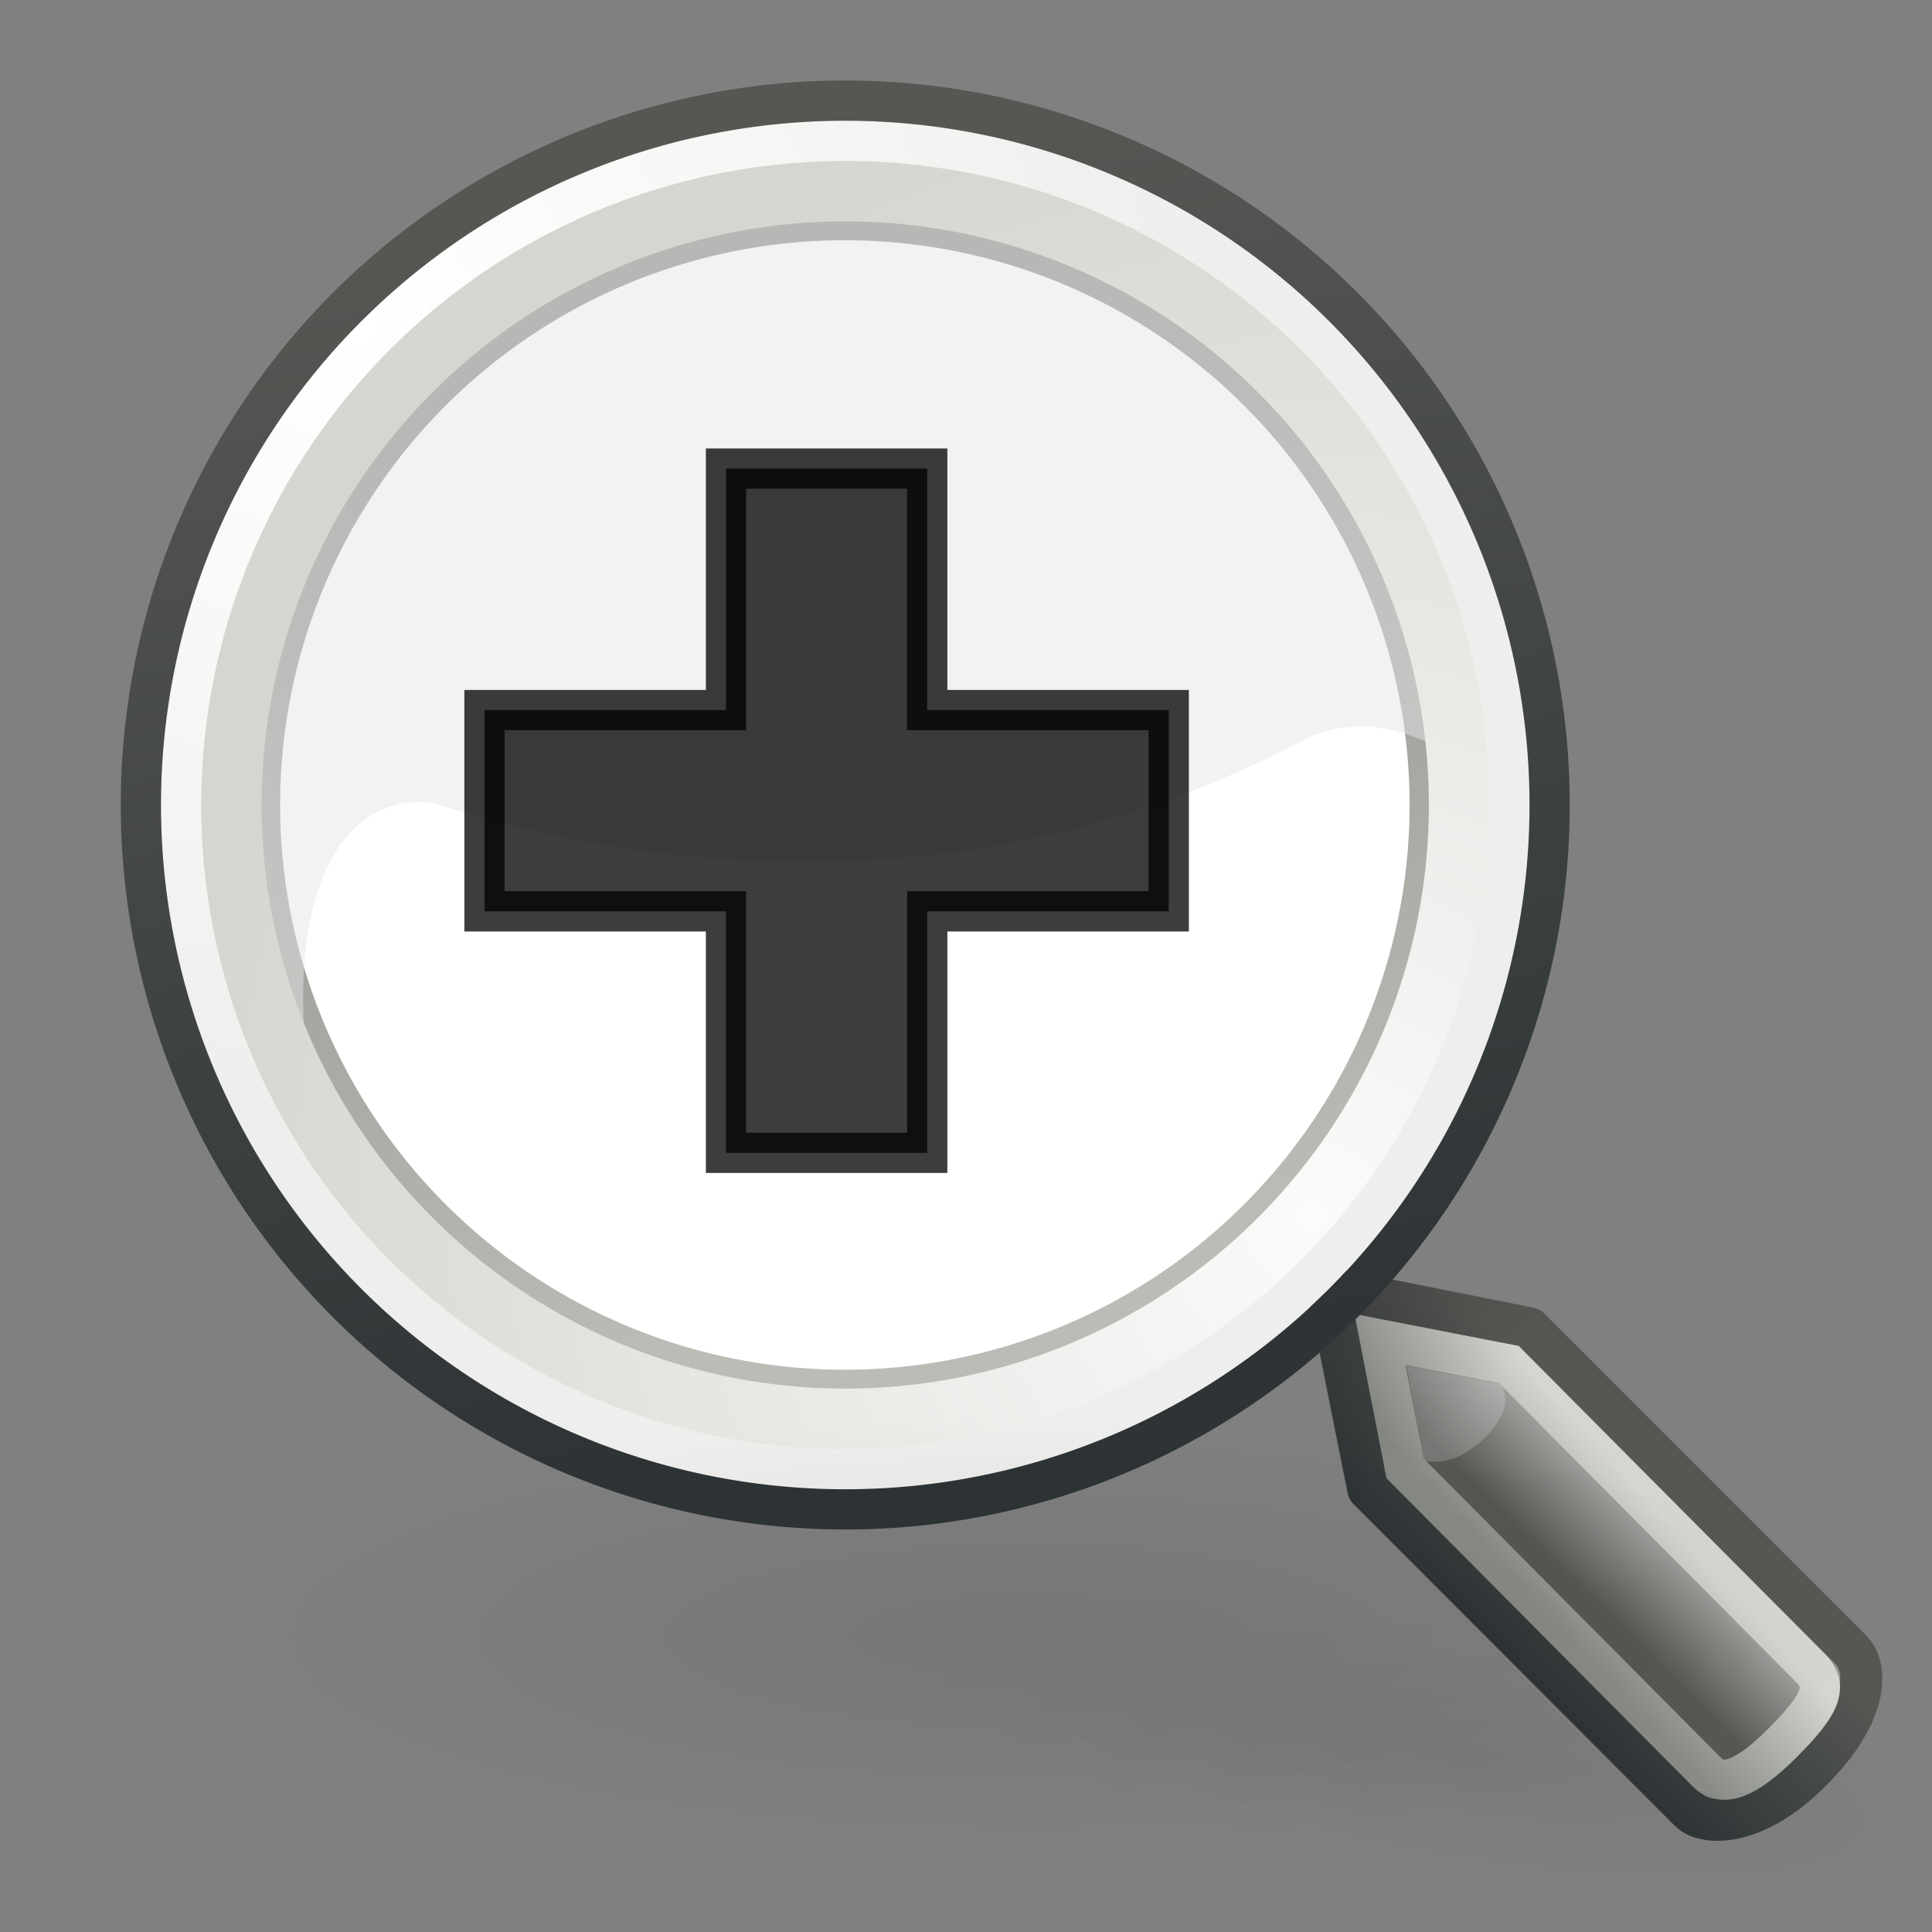 <?xml version="1.0" encoding="UTF-8" standalone="no"?>
<!-- Created with Inkscape (http://www.inkscape.org/) -->
<svg
   xmlns:dc="http://purl.org/dc/elements/1.1/"
   xmlns:cc="http://creativecommons.org/ns#"
   xmlns:rdf="http://www.w3.org/1999/02/22-rdf-syntax-ns#"
   xmlns:svg="http://www.w3.org/2000/svg"
   xmlns="http://www.w3.org/2000/svg"
   xmlns:xlink="http://www.w3.org/1999/xlink"
   xmlns:sodipodi="http://sodipodi.sourceforge.net/DTD/sodipodi-0.dtd"
   xmlns:inkscape="http://www.inkscape.org/namespaces/inkscape"
   inkscape:export-ydpi="240.00000"
   inkscape:export-xdpi="240.00000"
   inkscape:export-filename="/home/jimmac/gfx/novell/pdes/trunk/docs/BIGmime-text.png"
   sodipodi:docname="stock_zoom-+.svg"
   sodipodi:docbase="/home/lapo/Icone/cvs/gnome-icon-theme/scalable/actions"
   inkscape:version="0.46"
   sodipodi:version="0.32"
   id="svg249"
   height="48px"
   width="48px"
   inkscape:output_extension="org.inkscape.output.svg.inkscape">
  <rect width="100%" height="100%" fill="#808080" stroke="none"/>
  <defs
     id="defs3">
    <inkscape:perspective
       sodipodi:type="inkscape:persp3d"
       inkscape:vp_x="0 : 24 : 1"
       inkscape:vp_y="0 : 1000 : 0"
       inkscape:vp_z="48 : 24 : 1"
       inkscape:persp3d-origin="24 : 16 : 1"
       id="perspective83" />
    <linearGradient
       inkscape:collect="always"
       id="linearGradient23434">
      <stop
         style="stop-color:#2e3436"
         offset="0"
         id="stop23436" />
      <stop
         style="stop-color:#555753"
         offset="1"
         id="stop23438" />
    </linearGradient>
    <linearGradient
       inkscape:collect="always"
       id="linearGradient19914">
      <stop
         style="stop-color:#000000;stop-opacity:1;"
         offset="0"
         id="stop19916" />
      <stop
         style="stop-color:#000000;stop-opacity:0;"
         offset="1"
         id="stop19918" />
    </linearGradient>
    <linearGradient
       inkscape:collect="always"
       id="linearGradient19900">
      <stop
         style="stop-color:#888a85"
         offset="0"
         id="stop19902" />
      <stop
         style="stop-color:#d3d7cf"
         offset="1"
         id="stop19904" />
    </linearGradient>
    <linearGradient
       id="linearGradient15493">
      <stop
         style="stop-color:#eeeeec;stop-opacity:1;"
         offset="0"
         id="stop15495" />
      <stop
         style="stop-color:#ffffff;stop-opacity:1"
         offset="1"
         id="stop15497" />
    </linearGradient>
    <linearGradient
       inkscape:collect="always"
       id="linearGradient11102">
      <stop
         style="stop-color:#ffffff;stop-opacity:1;"
         offset="0"
         id="stop11104" />
      <stop
         style="stop-color:#ffffff;stop-opacity:0;"
         offset="1"
         id="stop11106" />
    </linearGradient>
    <linearGradient
       inkscape:collect="always"
       id="linearGradient4931">
      <stop
         style="stop-color:#babdb6;stop-opacity:1;"
         offset="0"
         id="stop4933" />
      <stop
         style="stop-color:#888a85"
         offset="1"
         id="stop4935" />
    </linearGradient>
    <linearGradient
       id="linearGradient4919">
      <stop
         style="stop-color:#429eff;stop-opacity:1;"
         offset="0"
         id="stop4921" />
      <stop
         style="stop-color:#0044a7;stop-opacity:1;"
         offset="1"
         id="stop4923" />
    </linearGradient>
    <linearGradient
       inkscape:collect="always"
       id="linearGradient2980">
      <stop
         style="stop-color:#000000;stop-opacity:1;"
         offset="0"
         id="stop2982" />
      <stop
         style="stop-color:#000000;stop-opacity:0;"
         offset="1"
         id="stop2984" />
    </linearGradient>
    <linearGradient
       id="linearGradient2609"
       inkscape:collect="always">
      <stop
         id="stop2611"
         offset="0"
         style="stop-color:#ffffff;stop-opacity:1" />
      <stop
         id="stop2613"
         offset="1"
         style="stop-color:#eeeeec" />
    </linearGradient>
    <linearGradient
       id="linearGradient2617">
      <stop
         id="stop2619"
         offset="0"
         style="stop-color:#fbfbfa;stop-opacity:1;" />
      <stop
         id="stop2621"
         offset="1"
         style="stop-color:#d3d7cf" />
    </linearGradient>
    <linearGradient
       id="linearGradient2690"
       inkscape:collect="always">
      <stop
         id="stop2692"
         offset="0"
         style="stop-color:#2e3436" />
      <stop
         id="stop2694"
         offset="1"
         style="stop-color:#555753" />
    </linearGradient>
    <linearGradient
       id="linearGradient2698">
      <stop
         id="stop2700"
         offset="0"
         style="stop-color:#555753" />
      <stop
         style="stop-color:#a3a5a2;stop-opacity:1;"
         offset="0.702"
         id="stop2706" />
      <stop
         id="stop2702"
         offset="1"
         style="stop-color:#888a85" />
    </linearGradient>
    <radialGradient
       inkscape:collect="always"
       xlink:href="#linearGradient2609"
       id="radialGradient1409"
       gradientUnits="userSpaceOnUse"
       gradientTransform="matrix(-3.294293e-16,1.143,-1.247,-1.248581e-6,41.735,-54.257)"
       cx="45.095"
       cy="-2.694"
       fx="45.095"
       fy="-2.694"
       r="10.498" />
    <radialGradient
       inkscape:collect="always"
       xlink:href="#linearGradient2617"
       id="radialGradient1411"
       gradientUnits="userSpaceOnUse"
       gradientTransform="matrix(4.928248e-11,-1.687,1.663,-1.770202e-15,41.654,111.74)"
       cx="59.787"
       cy="10.902"
       fx="59.787"
       fy="10.902"
       r="10.556" />
    <linearGradient
       inkscape:collect="always"
       xlink:href="#linearGradient2698"
       id="linearGradient1421"
       gradientUnits="userSpaceOnUse"
       x1="81.332"
       y1="55.107"
       x2="82.92"
       y2="53.511" />
    <linearGradient
       inkscape:collect="always"
       xlink:href="#linearGradient2690"
       id="linearGradient1423"
       gradientUnits="userSpaceOnUse"
       x1="81.096"
       y1="57.148"
       x2="83.629"
       y2="54.615" />
    <radialGradient
       inkscape:collect="always"
       xlink:href="#linearGradient2690"
       id="radialGradient4925"
       cx="17.062"
       cy="28.851"
       fx="17.062"
       fy="28.851"
       r="13.5"
       gradientTransform="matrix(1.46,0,0,1.345,-7.403,-10.822)"
       gradientUnits="userSpaceOnUse" />
    <linearGradient
       inkscape:collect="always"
       xlink:href="#linearGradient4931"
       id="linearGradient4937"
       x1="54.113"
       y1="12.847"
       x2="50.08"
       y2="-3.881"
       gradientUnits="userSpaceOnUse" />
    <radialGradient
       inkscape:collect="always"
       xlink:href="#linearGradient11102"
       id="radialGradient11108"
       cx="8.04"
       cy="9.528"
       fx="8.04"
       fy="9.528"
       r="9.812"
       gradientUnits="userSpaceOnUse"
       gradientTransform="matrix(0.947,0,0,0.947,17.264,-13.465)" />
    <linearGradient
       inkscape:collect="always"
       xlink:href="#linearGradient15493"
       id="linearGradient17263"
       gradientUnits="userSpaceOnUse"
       x1="19"
       y1="14.875"
       x2="19.656"
       y2="29"
       gradientTransform="translate(23.92,-19.473)" />
    <linearGradient
       inkscape:collect="always"
       xlink:href="#linearGradient19900"
       id="linearGradient19906"
       x1="40.25"
       y1="41"
       x2="43.062"
       y2="38.435"
       gradientUnits="userSpaceOnUse"
       gradientTransform="translate(-1,0)" />
    <linearGradient
       inkscape:collect="always"
       xlink:href="#linearGradient19914"
       id="linearGradient19920"
       x1="33.985"
       y1="32.046"
       x2="37.211"
       y2="35.272"
       gradientUnits="userSpaceOnUse"
       gradientTransform="translate(-1,0)" />
    <radialGradient
       inkscape:collect="always"
       xlink:href="#linearGradient2980"
       id="radialGradient23426"
       gradientUnits="userSpaceOnUse"
       gradientTransform="matrix(1,0,0,0.34,1.362626e-15,19.896)"
       cx="28.284"
       cy="30.146"
       fx="28.284"
       fy="30.146"
       r="13.258" />
    <radialGradient
       inkscape:collect="always"
       xlink:href="#linearGradient2980"
       id="radialGradient23432"
       gradientUnits="userSpaceOnUse"
       gradientTransform="matrix(1,-4.196543e-16,-3.619011e-17,0.34,1.860387e-15,19.896)"
       cx="28.284"
       cy="30.146"
       fx="28.284"
       fy="30.146"
       r="13.258" />
    <linearGradient
       inkscape:collect="always"
       xlink:href="#linearGradient23434"
       id="linearGradient23440"
       x1="55.878"
       y1="12.472"
       x2="52.5"
       y2="-4.621"
       gradientUnits="userSpaceOnUse" />
    <radialGradient
       inkscape:collect="always"
       xlink:href="#linearGradient11102"
       id="radialGradient3230"
       gradientUnits="userSpaceOnUse"
       gradientTransform="matrix(0.947,0,0,0.947,0.518,0.479)"
       cx="8.04"
       cy="9.528"
       fx="8.04"
       fy="9.528"
       r="9.812" />
    <linearGradient
       y2="29"
       x2="19.656"
       y1="14.875"
       x1="19"
       gradientTransform="translate(2,-2.631586e-8)"
       gradientUnits="userSpaceOnUse"
       id="linearGradient3228"
       xlink:href="#linearGradient15493"
       inkscape:collect="always" />
    <linearGradient
       gradientUnits="userSpaceOnUse"
       y2="-4.621"
       x2="52.5"
       y1="12.472"
       x1="55.878"
       id="linearGradient2774"
       xlink:href="#linearGradient23434"
       inkscape:collect="always" />
    <radialGradient
       r="13.258"
       fy="30.146"
       fx="28.284"
       cy="30.146"
       cx="28.284"
       gradientTransform="matrix(1,-4.196543e-16,-3.619011e-17,0.34,1.860387e-15,19.896)"
       gradientUnits="userSpaceOnUse"
       id="radialGradient2772"
       xlink:href="#linearGradient2980"
       inkscape:collect="always" />
    <radialGradient
       r="13.258"
       fy="30.146"
       fx="28.284"
       cy="30.146"
       cx="28.284"
       gradientTransform="matrix(1,0,0,0.34,1.362626e-15,19.896)"
       gradientUnits="userSpaceOnUse"
       id="radialGradient2770"
       xlink:href="#linearGradient2980"
       inkscape:collect="always" />
    <linearGradient
       gradientTransform="translate(-1,0)"
       gradientUnits="userSpaceOnUse"
       y2="35.272"
       x2="37.211"
       y1="32.046"
       x1="33.985"
       id="linearGradient2768"
       xlink:href="#linearGradient19914"
       inkscape:collect="always" />
    <linearGradient
       gradientTransform="translate(-1,0)"
       gradientUnits="userSpaceOnUse"
       y2="38.435"
       x2="43.062"
       y1="41"
       x1="40.25"
       id="linearGradient2766"
       xlink:href="#linearGradient19900"
       inkscape:collect="always" />
    <linearGradient
       gradientTransform="translate(34.375,-17.625)"
       y2="29"
       x2="19.656"
       y1="14.875"
       x1="19"
       gradientUnits="userSpaceOnUse"
       id="linearGradient2764"
       xlink:href="#linearGradient15493"
       inkscape:collect="always" />
    <radialGradient
       gradientTransform="matrix(0.947,0,0,0.947,24.529,-11.578)"
       gradientUnits="userSpaceOnUse"
       r="9.812"
       fy="9.528"
       fx="8.04"
       cy="9.528"
       cx="8.04"
       id="radialGradient2762"
       xlink:href="#linearGradient11102"
       inkscape:collect="always" />
    <radialGradient
       gradientUnits="userSpaceOnUse"
       gradientTransform="matrix(2.231,-0.598,0.53,1.979,-30.749,-16.498)"
       r="16.925"
       fy="24.744"
       fx="16.83"
       cy="24.744"
       cx="16.83"
       id="radialGradient4960"
       xlink:href="#linearGradient4952"
       inkscape:collect="always" />
    <linearGradient
       gradientUnits="userSpaceOnUse"
       y2="-3.881"
       x2="50.08"
       y1="12.847"
       x1="54.113"
       id="linearGradient2759"
       xlink:href="#linearGradient4931"
       inkscape:collect="always" />
    <radialGradient
       gradientUnits="userSpaceOnUse"
       gradientTransform="matrix(1.46,0,0,1.345,-7.403,-10.822)"
       r="13.5"
       fy="28.851"
       fx="17.062"
       cy="28.851"
       cx="17.062"
       id="radialGradient2757"
       xlink:href="#linearGradient2690"
       inkscape:collect="always" />
    <linearGradient
       y2="54.615"
       x2="83.629"
       y1="57.148"
       x1="81.096"
       gradientUnits="userSpaceOnUse"
       id="linearGradient2755"
       xlink:href="#linearGradient2690"
       inkscape:collect="always" />
    <linearGradient
       y2="53.511"
       x2="82.92"
       y1="55.107"
       x1="81.332"
       gradientUnits="userSpaceOnUse"
       id="linearGradient2753"
       xlink:href="#linearGradient2698"
       inkscape:collect="always" />
    <radialGradient
       r="10.556"
       fy="10.902"
       fx="59.787"
       cy="10.902"
       cx="59.787"
       gradientTransform="matrix(4.928248e-11,-1.687,1.663,-1.770202e-15,41.654,111.74)"
       gradientUnits="userSpaceOnUse"
       id="radialGradient2751"
       xlink:href="#linearGradient2617"
       inkscape:collect="always" />
    <radialGradient
       r="10.498"
       fy="-2.694"
       fx="45.095"
       cy="-2.694"
       cx="45.095"
       gradientTransform="matrix(-3.294293e-16,1.143,-1.247,-1.248581e-6,41.735,-54.257)"
       gradientUnits="userSpaceOnUse"
       id="radialGradient2749"
       xlink:href="#linearGradient2609"
       inkscape:collect="always" />
    <linearGradient
       id="linearGradient2741">
      <stop
         style="stop-color:#555753"
         offset="0"
         id="stop2743" />
      <stop
         id="stop2745"
         offset="0.702"
         style="stop-color:#a3a5a2;stop-opacity:1;" />
      <stop
         style="stop-color:#888a85"
         offset="1"
         id="stop2747" />
    </linearGradient>
    <linearGradient
       id="linearGradient2729">
      <stop
         style="stop-color:#fbfbfa;stop-opacity:1;"
         offset="0"
         id="stop2731" />
      <stop
         style="stop-color:#d3d7cf"
         offset="1"
         id="stop2733" />
    </linearGradient>
    <linearGradient
       id="linearGradient2711">
      <stop
         id="stop2713"
         offset="0"
         style="stop-color:#429eff;stop-opacity:1;" />
      <stop
         id="stop2715"
         offset="1"
         style="stop-color:#0044a7;stop-opacity:1;" />
    </linearGradient>
    <linearGradient
       id="linearGradient4952"
       inkscape:collect="always">
      <stop
         id="stop4954"
         offset="0"
         style="stop-color:#ffffff;stop-opacity:1;" />
      <stop
         id="stop4956"
         offset="1"
         style="stop-color:#ffffff;stop-opacity:0;" />
    </linearGradient>
    <linearGradient
       id="linearGradient2688">
      <stop
         id="stop2690"
         offset="0"
         style="stop-color:#eeeeec;stop-opacity:1;" />
      <stop
         id="stop2693"
         offset="1"
         style="stop-color:#ffffff;stop-opacity:1" />
    </linearGradient>
    <inkscape:perspective
       id="perspective2668"
       inkscape:persp3d-origin="24 : 16 : 1"
       inkscape:vp_z="48 : 24 : 1"
       inkscape:vp_y="0 : 1000 : 0"
       inkscape:vp_x="0 : 24 : 1"
       sodipodi:type="inkscape:persp3d" />
    <radialGradient
       inkscape:collect="always"
       xlink:href="#linearGradient2690"
       id="radialGradient2816"
       gradientUnits="userSpaceOnUse"
       gradientTransform="matrix(1.46,0,0,1.345,-7.403,-10.822)"
       cx="17.062"
       cy="28.851"
       fx="17.062"
       fy="28.851"
       r="13.5" />
    <radialGradient
       inkscape:collect="always"
       xlink:href="#linearGradient2617"
       id="radialGradient2818"
       gradientUnits="userSpaceOnUse"
       gradientTransform="matrix(0,-1.687,1.663,0,41.654,111.74)"
       cx="59.787"
       cy="10.902"
       fx="59.787"
       fy="10.902"
       r="10.556" />
    <radialGradient
       inkscape:collect="always"
       xlink:href="#linearGradient2980"
       id="radialGradient2820"
       gradientUnits="userSpaceOnUse"
       gradientTransform="matrix(1,0,0,0.34,0,19.896)"
       cx="28.284"
       cy="30.146"
       fx="28.284"
       fy="30.146"
       r="13.258" />
    <linearGradient
       inkscape:collect="always"
       xlink:href="#linearGradient2698"
       id="linearGradient2822"
       gradientUnits="userSpaceOnUse"
       x1="81.332"
       y1="55.107"
       x2="82.92"
       y2="53.511" />
    <linearGradient
       inkscape:collect="always"
       xlink:href="#linearGradient2690"
       id="linearGradient2824"
       gradientUnits="userSpaceOnUse"
       x1="81.096"
       y1="57.148"
       x2="83.629"
       y2="54.615" />
    <linearGradient
       inkscape:collect="always"
       xlink:href="#linearGradient19900"
       id="linearGradient2826"
       gradientUnits="userSpaceOnUse"
       gradientTransform="translate(-1,0)"
       x1="40.25"
       y1="41"
       x2="43.062"
       y2="38.435" />
    <linearGradient
       inkscape:collect="always"
       xlink:href="#linearGradient19914"
       id="linearGradient2828"
       gradientUnits="userSpaceOnUse"
       gradientTransform="translate(-1,0)"
       x1="33.985"
       y1="32.046"
       x2="37.211"
       y2="35.272" />
    <radialGradient
       inkscape:collect="always"
       xlink:href="#linearGradient2609"
       id="radialGradient2830"
       gradientUnits="userSpaceOnUse"
       gradientTransform="matrix(0,1.143,-1.247,-1.248581e-6,41.735,-54.257)"
       cx="45.095"
       cy="-2.694"
       fx="45.095"
       fy="-2.694"
       r="10.498" />
    <linearGradient
       inkscape:collect="always"
       xlink:href="#linearGradient23434"
       id="linearGradient2832"
       gradientUnits="userSpaceOnUse"
       x1="55.878"
       y1="12.472"
       x2="52.5"
       y2="-4.621" />
    <linearGradient
       inkscape:collect="always"
       xlink:href="#linearGradient4931"
       id="linearGradient2834"
       gradientUnits="userSpaceOnUse"
       x1="54.113"
       y1="12.847"
       x2="50.08"
       y2="-3.881" />
    <radialGradient
       inkscape:collect="always"
       xlink:href="#linearGradient2980"
       id="radialGradient2836"
       gradientUnits="userSpaceOnUse"
       gradientTransform="matrix(1,0,0,0.34,0,19.896)"
       cx="28.284"
       cy="30.146"
       fx="28.284"
       fy="30.146"
       r="13.258" />
    <radialGradient
       inkscape:collect="always"
       xlink:href="#linearGradient2690"
       id="radialGradient2857"
       gradientUnits="userSpaceOnUse"
       gradientTransform="matrix(1.46,0,0,1.345,-7.403,-10.822)"
       cx="17.062"
       cy="28.851"
       fx="17.062"
       fy="28.851"
       r="13.5" />
    <radialGradient
       inkscape:collect="always"
       xlink:href="#linearGradient4952"
       id="radialGradient2859"
       gradientUnits="userSpaceOnUse"
       gradientTransform="matrix(2.231,-0.598,0.53,1.979,-30.749,-16.498)"
       cx="16.83"
       cy="24.744"
       fx="16.83"
       fy="24.744"
       r="16.925" />
    <radialGradient
       inkscape:collect="always"
       xlink:href="#linearGradient2617"
       id="radialGradient2861"
       gradientUnits="userSpaceOnUse"
       gradientTransform="matrix(0,-1.687,1.663,0,41.654,111.74)"
       cx="59.787"
       cy="10.902"
       fx="59.787"
       fy="10.902"
       r="10.556" />
    <radialGradient
       inkscape:collect="always"
       xlink:href="#linearGradient2980"
       id="radialGradient2863"
       gradientUnits="userSpaceOnUse"
       gradientTransform="matrix(1,0,0,0.34,0,19.896)"
       cx="28.284"
       cy="30.146"
       fx="28.284"
       fy="30.146"
       r="13.258" />
    <linearGradient
       inkscape:collect="always"
       xlink:href="#linearGradient2698"
       id="linearGradient2865"
       gradientUnits="userSpaceOnUse"
       x1="81.332"
       y1="55.107"
       x2="82.92"
       y2="53.511" />
    <linearGradient
       inkscape:collect="always"
       xlink:href="#linearGradient2690"
       id="linearGradient2867"
       gradientUnits="userSpaceOnUse"
       x1="81.096"
       y1="57.148"
       x2="83.629"
       y2="54.615" />
    <linearGradient
       inkscape:collect="always"
       xlink:href="#linearGradient19900"
       id="linearGradient2869"
       gradientUnits="userSpaceOnUse"
       gradientTransform="translate(-1,0)"
       x1="40.25"
       y1="41"
       x2="43.062"
       y2="38.435" />
    <linearGradient
       inkscape:collect="always"
       xlink:href="#linearGradient19914"
       id="linearGradient2871"
       gradientUnits="userSpaceOnUse"
       gradientTransform="translate(-1,0)"
       x1="33.985"
       y1="32.046"
       x2="37.211"
       y2="35.272" />
    <radialGradient
       inkscape:collect="always"
       xlink:href="#linearGradient2609"
       id="radialGradient2873"
       gradientUnits="userSpaceOnUse"
       gradientTransform="matrix(0,1.143,-1.247,-1.248581e-6,41.735,-54.257)"
       cx="45.095"
       cy="-2.694"
       fx="45.095"
       fy="-2.694"
       r="10.498" />
    <linearGradient
       inkscape:collect="always"
       xlink:href="#linearGradient23434"
       id="linearGradient2875"
       gradientUnits="userSpaceOnUse"
       x1="55.878"
       y1="12.472"
       x2="52.5"
       y2="-4.621" />
    <linearGradient
       inkscape:collect="always"
       xlink:href="#linearGradient4931"
       id="linearGradient2877"
       gradientUnits="userSpaceOnUse"
       x1="54.113"
       y1="12.847"
       x2="50.08"
       y2="-3.881" />
    <radialGradient
       inkscape:collect="always"
       xlink:href="#linearGradient11102"
       id="radialGradient2879"
       gradientUnits="userSpaceOnUse"
       gradientTransform="matrix(0.947,0,0,0.947,17.264,-13.465)"
       cx="8.04"
       cy="9.528"
       fx="8.04"
       fy="9.528"
       r="9.812" />
    <radialGradient
       inkscape:collect="always"
       xlink:href="#linearGradient2980"
       id="radialGradient2881"
       gradientUnits="userSpaceOnUse"
       gradientTransform="matrix(1,0,0,0.34,0,19.896)"
       cx="28.284"
       cy="30.146"
       fx="28.284"
       fy="30.146"
       r="13.258" />
    <linearGradient
       inkscape:collect="always"
       xlink:href="#linearGradient19914"
       id="linearGradient2890"
       gradientUnits="userSpaceOnUse"
       gradientTransform="translate(-49.613,-1.007)"
       x1="33.985"
       y1="32.046"
       x2="37.211"
       y2="35.272" />
    <linearGradient
       inkscape:collect="always"
       xlink:href="#linearGradient19900"
       id="linearGradient2893"
       gradientUnits="userSpaceOnUse"
       gradientTransform="translate(-49.613,-1.007)"
       x1="40.25"
       y1="41"
       x2="43.062"
       y2="38.435" />
    <radialGradient
       inkscape:collect="always"
       xlink:href="#linearGradient4952"
       id="radialGradient2901"
       gradientUnits="userSpaceOnUse"
       gradientTransform="matrix(2.231,-0.598,0.53,1.979,-79.362,-17.505)"
       cx="16.83"
       cy="24.744"
       fx="16.83"
       fy="24.744"
       r="16.925" />
  </defs>
  <sodipodi:namedview
     inkscape:window-y="50"
     inkscape:window-x="4"
     inkscape:window-height="722"
     inkscape:window-width="929"
     inkscape:document-units="px"
     inkscape:grid-bbox="false"
     showgrid="false"
     inkscape:current-layer="layer5"
     inkscape:cy="26.316605"
     inkscape:cx="25.401234"
     inkscape:zoom="11.313708"
     inkscape:pageshadow="2"
     inkscape:pageopacity="0"
     borderopacity="1"
     bordercolor="#666666"
     pagecolor="#b6b6b6"
     id="base"
     inkscape:showpageshadow="false"
     showborder="false"
     showguides="false"
     inkscape:guide-bbox="true"
     inkscape:grid-points="true"
     fill="#729fcf"
     stroke="#2e3436">
    <sodipodi:guide
       orientation="horizontal"
       position="28"
       id="guide1415" />
    <sodipodi:guide
       orientation="vertical"
       position="19"
       id="guide1417" />
    <inkscape:grid
       id="GridFromPre046Settings"
       type="xygrid"
       originx="0px"
       originy="0px"
       spacingx="0.5px"
       spacingy="0.5px"
       color="#0000ff"
       empcolor="#0000ff"
       opacity="0.2"
       empopacity="0.4"
       empspacing="2" />
  </sodipodi:namedview>
  <g
     inkscape:groupmode="layer"
     id="layer6"
     inkscape:label="Shadow" />
  <g
     style="display:inline"
     inkscape:groupmode="layer"
     inkscape:label="Base"
     id="layer1" />
  <g
     inkscape:groupmode="layer"
     id="layer5"
     inkscape:label="Text"
     style="display:inline">
    <g
       transform="translate(-12.265,47.5)"
       style="display:inline"
       inkscape:label="base"
       id="g2637" />
    <path
       sodipodi:type="arc"
       style="opacity:0.6;color:#000000;fill:url(#radialGradient4925);fill-opacity:1.0;fill-rule:nonzero;stroke:none;stroke-width:2;stroke-linecap:round;stroke-linejoin:round;marker:none;marker-start:none;marker-mid:none;marker-end:none;stroke-miterlimit:4;stroke-dasharray:none;stroke-dashoffset:0;stroke-opacity:1;visibility:visible;display:inline;overflow:visible"
       id="path1425"
       sodipodi:cx="17.5"
       sodipodi:cy="18.25"
       sodipodi:rx="13.5"
       sodipodi:ry="13.75"
       d="M 31 18.25 A 13.5 13.75 0 1 1  4,18.25 A 13.5 13.75 0 1 1  31 18.25 z"
       transform="matrix(1.185,0,0,1.164,0.259,-1.236)" />
    <path
       transform="matrix(1.453,0,0,1.453,-55.292,13.461)"
       d="M 62.5 4.5 A 10 10 0 1 1  42.5,4.5 A 10 10 0 1 1  62.5 4.5 z"
       sodipodi:ry="10"
       sodipodi:rx="10"
       sodipodi:cy="4.5"
       sodipodi:cx="52.5"
       id="path4927"
       style="color:#000000;fill:#ffffff;fill-opacity:1;fill-rule:nonzero;stroke:url(#linearGradient4937);stroke-width:0.688;stroke-linecap:round;stroke-linejoin:miter;marker:none;marker-start:none;marker-mid:none;marker-end:none;stroke-miterlimit:4;stroke-dasharray:none;stroke-dashoffset:0;stroke-opacity:1;visibility:visible;display:inline;overflow:visible"
       sodipodi:type="arc" />
    <path
       style="opacity:0.5;color:#000000;fill:#e6e6e6;fill-opacity:1;fill-rule:nonzero;stroke:none;stroke-width:2;stroke-linecap:round;stroke-linejoin:round;marker:none;marker-start:none;marker-mid:none;marker-end:none;stroke-miterlimit:4;stroke-dasharray:none;stroke-dashoffset:0;stroke-opacity:1;visibility:visible;display:inline;overflow:visible"
       d="M 20.431,3.5 C 11.915,3.824 5.102,10.849 5.102,19.444 C 5.102,21.861 6.505,24.166 7.593,26.156 C 7.121,20.728 9.46,19.543 11.013,20.025 C 15.724,21.488 23.9,22.817 32.3,18.432 C 35.245,16.894 36.962,20.661 36.844,17.275 C 35.905,9.481 29.114,3.5 21.046,3.5 C 20.84,3.5 20.635,3.492 20.431,3.5 z "
       id="path4939"
       sodipodi:nodetypes="cscsscsc" />
    <path
       transform="matrix(1.6,0,0,1.6,-63,12.8)"
       d="M 62.5 4.5 A 10 10 0 1 1  42.5,4.5 A 10 10 0 1 1  62.5 4.5 z"
       sodipodi:ry="10"
       sodipodi:rx="10"
       sodipodi:cy="4.5"
       sodipodi:cx="52.5"
       id="path2607"
       style="color:#000000;fill:none;fill-opacity:1;fill-rule:nonzero;stroke:url(#radialGradient1411);stroke-width:1.875;stroke-linecap:round;stroke-linejoin:miter;marker:none;marker-start:none;marker-mid:none;marker-end:none;stroke-miterlimit:4;stroke-dasharray:none;stroke-dashoffset:0;stroke-opacity:1;visibility:visible;display:inline;overflow:visible"
       sodipodi:type="arc" />
    <path
       sodipodi:type="arc"
       style="opacity:0.047;color:#000000;fill:url(#radialGradient23432);fill-opacity:1;fill-rule:nonzero;stroke:none;stroke-width:1;stroke-linecap:round;stroke-linejoin:round;marker:none;marker-start:none;marker-mid:none;marker-end:none;stroke-miterlimit:4;stroke-dasharray:none;stroke-dashoffset:0;stroke-opacity:1;visibility:visible;display:inline;overflow:visible"
       id="path23418"
       sodipodi:cx="28.284271"
       sodipodi:cy="30.145554"
       sodipodi:rx="13.258252"
       sodipodi:ry="4.5078058"
       d="M 41.543 30.146 A 13.258 4.508 0 1 1  15.026,30.146 A 13.258 4.508 0 1 1  41.543 30.146 z"
       transform="matrix(0.988,0.176,-0.122,0.682,11.587,17.929)" />
    <g
       transform="matrix(1.544,0,0,1.536,-85.578,-44.445)"
       id="g2708">
      <path
         style="color:#000000;fill:url(#linearGradient1421);fill-opacity:1;fill-rule:nonzero;stroke:url(#linearGradient1423);stroke-width:0.677;stroke-linecap:round;stroke-linejoin:round;marker:none;marker-start:none;marker-mid:none;marker-end:none;stroke-miterlimit:4;stroke-dashoffset:0;stroke-opacity:1;visibility:visible;display:inline;overflow:visible"
         d="M 76.796,49.768 L 77.444,53.024 L 82.625,58.237 C 82.818,58.431 83.597,58.557 84.568,57.581 C 85.54,56.604 85.464,55.877 85.216,55.628 L 80.035,50.419 L 76.796,49.768 z "
         id="path2682"
         sodipodi:nodetypes="cczzzcc" />
      <path
         style="opacity:0.192;color:#000000;fill:#ffffff;fill-opacity:1;fill-rule:nonzero;stroke:none;stroke-width:1;stroke-linecap:round;stroke-linejoin:miter;marker:none;marker-start:none;marker-mid:none;marker-end:none;stroke-miterlimit:4;stroke-dashoffset:0;stroke-opacity:1;visibility:visible;display:inline;overflow:visible"
         d="M 79.567,51.32 C 79.564,51.331 79.861,51.644 79.322,52.185 C 78.783,52.726 78.315,52.559 78.329,52.545 L 78.059,51.024 L 79.567,51.32 z "
         id="path2687"
         sodipodi:nodetypes="csccc" />
    </g>
    <path
       sodipodi:nodetypes="cczzzcc"
       id="path17267"
       d="M 34.285,33.279 L 34.907,36.48 L 42.407,44.029 C 42.776,44.4 43.341,44.246 44.275,43.313 C 45.208,42.379 45.449,41.911 44.985,41.445 L 37.486,33.901 L 34.285,33.279 z "
       style="opacity:1;color:#000000;fill:none;fill-opacity:1;fill-rule:nonzero;stroke:url(#linearGradient19906);stroke-width:1;stroke-linecap:round;stroke-linejoin:miter;marker:none;marker-start:none;marker-mid:none;marker-end:none;stroke-miterlimit:4;stroke-dasharray:none;stroke-dashoffset:0;stroke-opacity:1;visibility:visible;display:inline;overflow:visible" />
    <path
       style="opacity:0.153;color:#000000;fill:url(#linearGradient19920);fill-opacity:1;fill-rule:nonzero;stroke:none;stroke-width:0.677;stroke-linecap:round;stroke-linejoin:round;marker:none;marker-start:none;marker-mid:none;marker-end:none;stroke-miterlimit:4;stroke-dashoffset:0;stroke-opacity:1;visibility:visible;display:inline;overflow:visible"
       d="M 32.832,31.492 C 32.572,31.579 32.425,31.852 32.494,32.116 L 33.507,37.108 C 33.533,37.199 33.583,37.282 33.652,37.348 L 41.614,45.364 C 41.971,45.721 42.509,45.825 43.158,45.7 C 43.806,45.574 44.57,45.163 45.377,44.356 C 46.178,43.555 46.59,42.839 46.728,42.196 C 46.866,41.552 46.742,40.964 46.391,40.612 L 38.381,32.644 C 38.302,32.566 38.201,32.516 38.091,32.5 L 33.121,31.492 C 33.027,31.465 32.927,31.465 32.832,31.492 z "
       id="path19908"
       sodipodi:nodetypes="cccccsssccccc" />
    <path
       transform="matrix(1.65,0,0,1.65,-65.625,12.575)"
       d="M 62.5 4.5 A 10 10 0 1 1  42.5,4.5 A 10 10 0 1 1  62.5 4.5 z"
       sodipodi:ry="10"
       sodipodi:rx="10"
       sodipodi:cy="4.5"
       sodipodi:cx="52.5"
       id="path2605"
       style="color:#000000;fill:none;fill-opacity:1;fill-rule:nonzero;stroke:url(#radialGradient1409);stroke-width:0.606;stroke-linecap:round;stroke-linejoin:miter;marker:none;marker-start:none;marker-mid:none;marker-end:none;stroke-miterlimit:4;stroke-dasharray:none;stroke-dashoffset:0;stroke-opacity:1;visibility:visible;display:inline;overflow:visible"
       sodipodi:type="arc" />
    <path
       transform="matrix(1.75,0,0,1.75,-70.875,12.125)"
       d="M 62.5 4.5 A 10 10 0 1 1  42.5,4.5 A 10 10 0 1 1  62.5 4.5 z"
       sodipodi:ry="10"
       sodipodi:rx="10"
       sodipodi:cy="4.5"
       sodipodi:cx="52.5"
       id="path2599"
       style="color:#000000;fill:none;fill-opacity:1;fill-rule:nonzero;stroke:url(#linearGradient23440);stroke-width:0.571;stroke-linecap:round;stroke-linejoin:miter;marker:none;marker-start:none;marker-mid:none;marker-end:none;stroke-miterlimit:4;stroke-dasharray:none;stroke-dashoffset:0;stroke-opacity:1;visibility:visible;display:inline;overflow:visible"
       sodipodi:type="arc" />
    <path
       sodipodi:type="arc"
       style="opacity:0.072;color:#000000;fill:url(#radialGradient23426);fill-opacity:1;fill-rule:nonzero;stroke:none;stroke-width:1;stroke-linecap:round;stroke-linejoin:round;marker:none;marker-start:none;marker-mid:none;marker-end:none;stroke-miterlimit:4;stroke-dasharray:none;stroke-dashoffset:0;stroke-opacity:1;visibility:visible;display:inline;overflow:visible"
       id="path2970"
       sodipodi:cx="28.284271"
       sodipodi:cy="30.145554"
       sodipodi:rx="13.258252"
       sodipodi:ry="4.5078058"
       d="M 41.543 30.146 A 13.258 4.508 0 1 1  15.026,30.146 A 13.258 4.508 0 1 1  41.543 30.146 z"
       transform="matrix(1.586,0,0,1.205,-19.354,4.318)" />
    <path
       sodipodi:nodetypes="ccccccccccccc"
       id="path2812"
       d="M 18.037,11.642 L 18.037,17.642 L 12.037,17.642 L 12.037,22.642 L 18.037,22.642 L 18.037,28.642 L 23.037,28.642 L 23.037,22.642 L 29.037,22.642 L 29.037,17.642 L 23.037,17.642 L 23.037,11.642 L 18.037,11.642 z"
       style="opacity:0.761;fill:#000000;fill-opacity:1;fill-rule:nonzero;stroke:#000000;stroke-width:1;stroke-linecap:round;stroke-linejoin:miter;marker:none;marker-start:none;marker-mid:none;marker-end:none;stroke-miterlimit:4;stroke-dasharray:none;stroke-dashoffset:0;stroke-opacity:1;visibility:visible;display:inline;overflow:visible" />
    <g
       id="g2779"
       inkscape:label="Shadow"
       transform="translate(-48.613,-1.007)" />
    <g
       style="display:inline"
       inkscape:label="Base"
       id="g2781"
       transform="translate(-48.613,-1.007)" />
    <g
       id="g2785"
       inkscape:label="base"
       style="display:inline"
       transform="translate(-60.878,46.493)" />
    <path
       transform="matrix(1.325,0,0,1.325,-75.883,17.853)"
       d="M 22.188,12.938 A 9.812,9.812 0 1 1 2.562,12.938 A 9.812,9.812 0 1 1 22.188,12.938 z"
       sodipodi:ry="9.8125"
       sodipodi:rx="9.8125"
       sodipodi:cy="12.9375"
       sodipodi:cx="12.375"
       id="path11092"
       style="opacity:0.161;fill:url(#radialGradient2879);fill-opacity:1;fill-rule:nonzero;stroke:none;stroke-width:1;stroke-linecap:round;stroke-linejoin:miter;marker:none;marker-start:none;marker-mid:none;marker-end:none;stroke-miterlimit:4;stroke-dasharray:none;stroke-dashoffset:0;stroke-opacity:1;visibility:visible;display:inline;overflow:visible"
       sodipodi:type="arc" />
  </g>
</svg>
